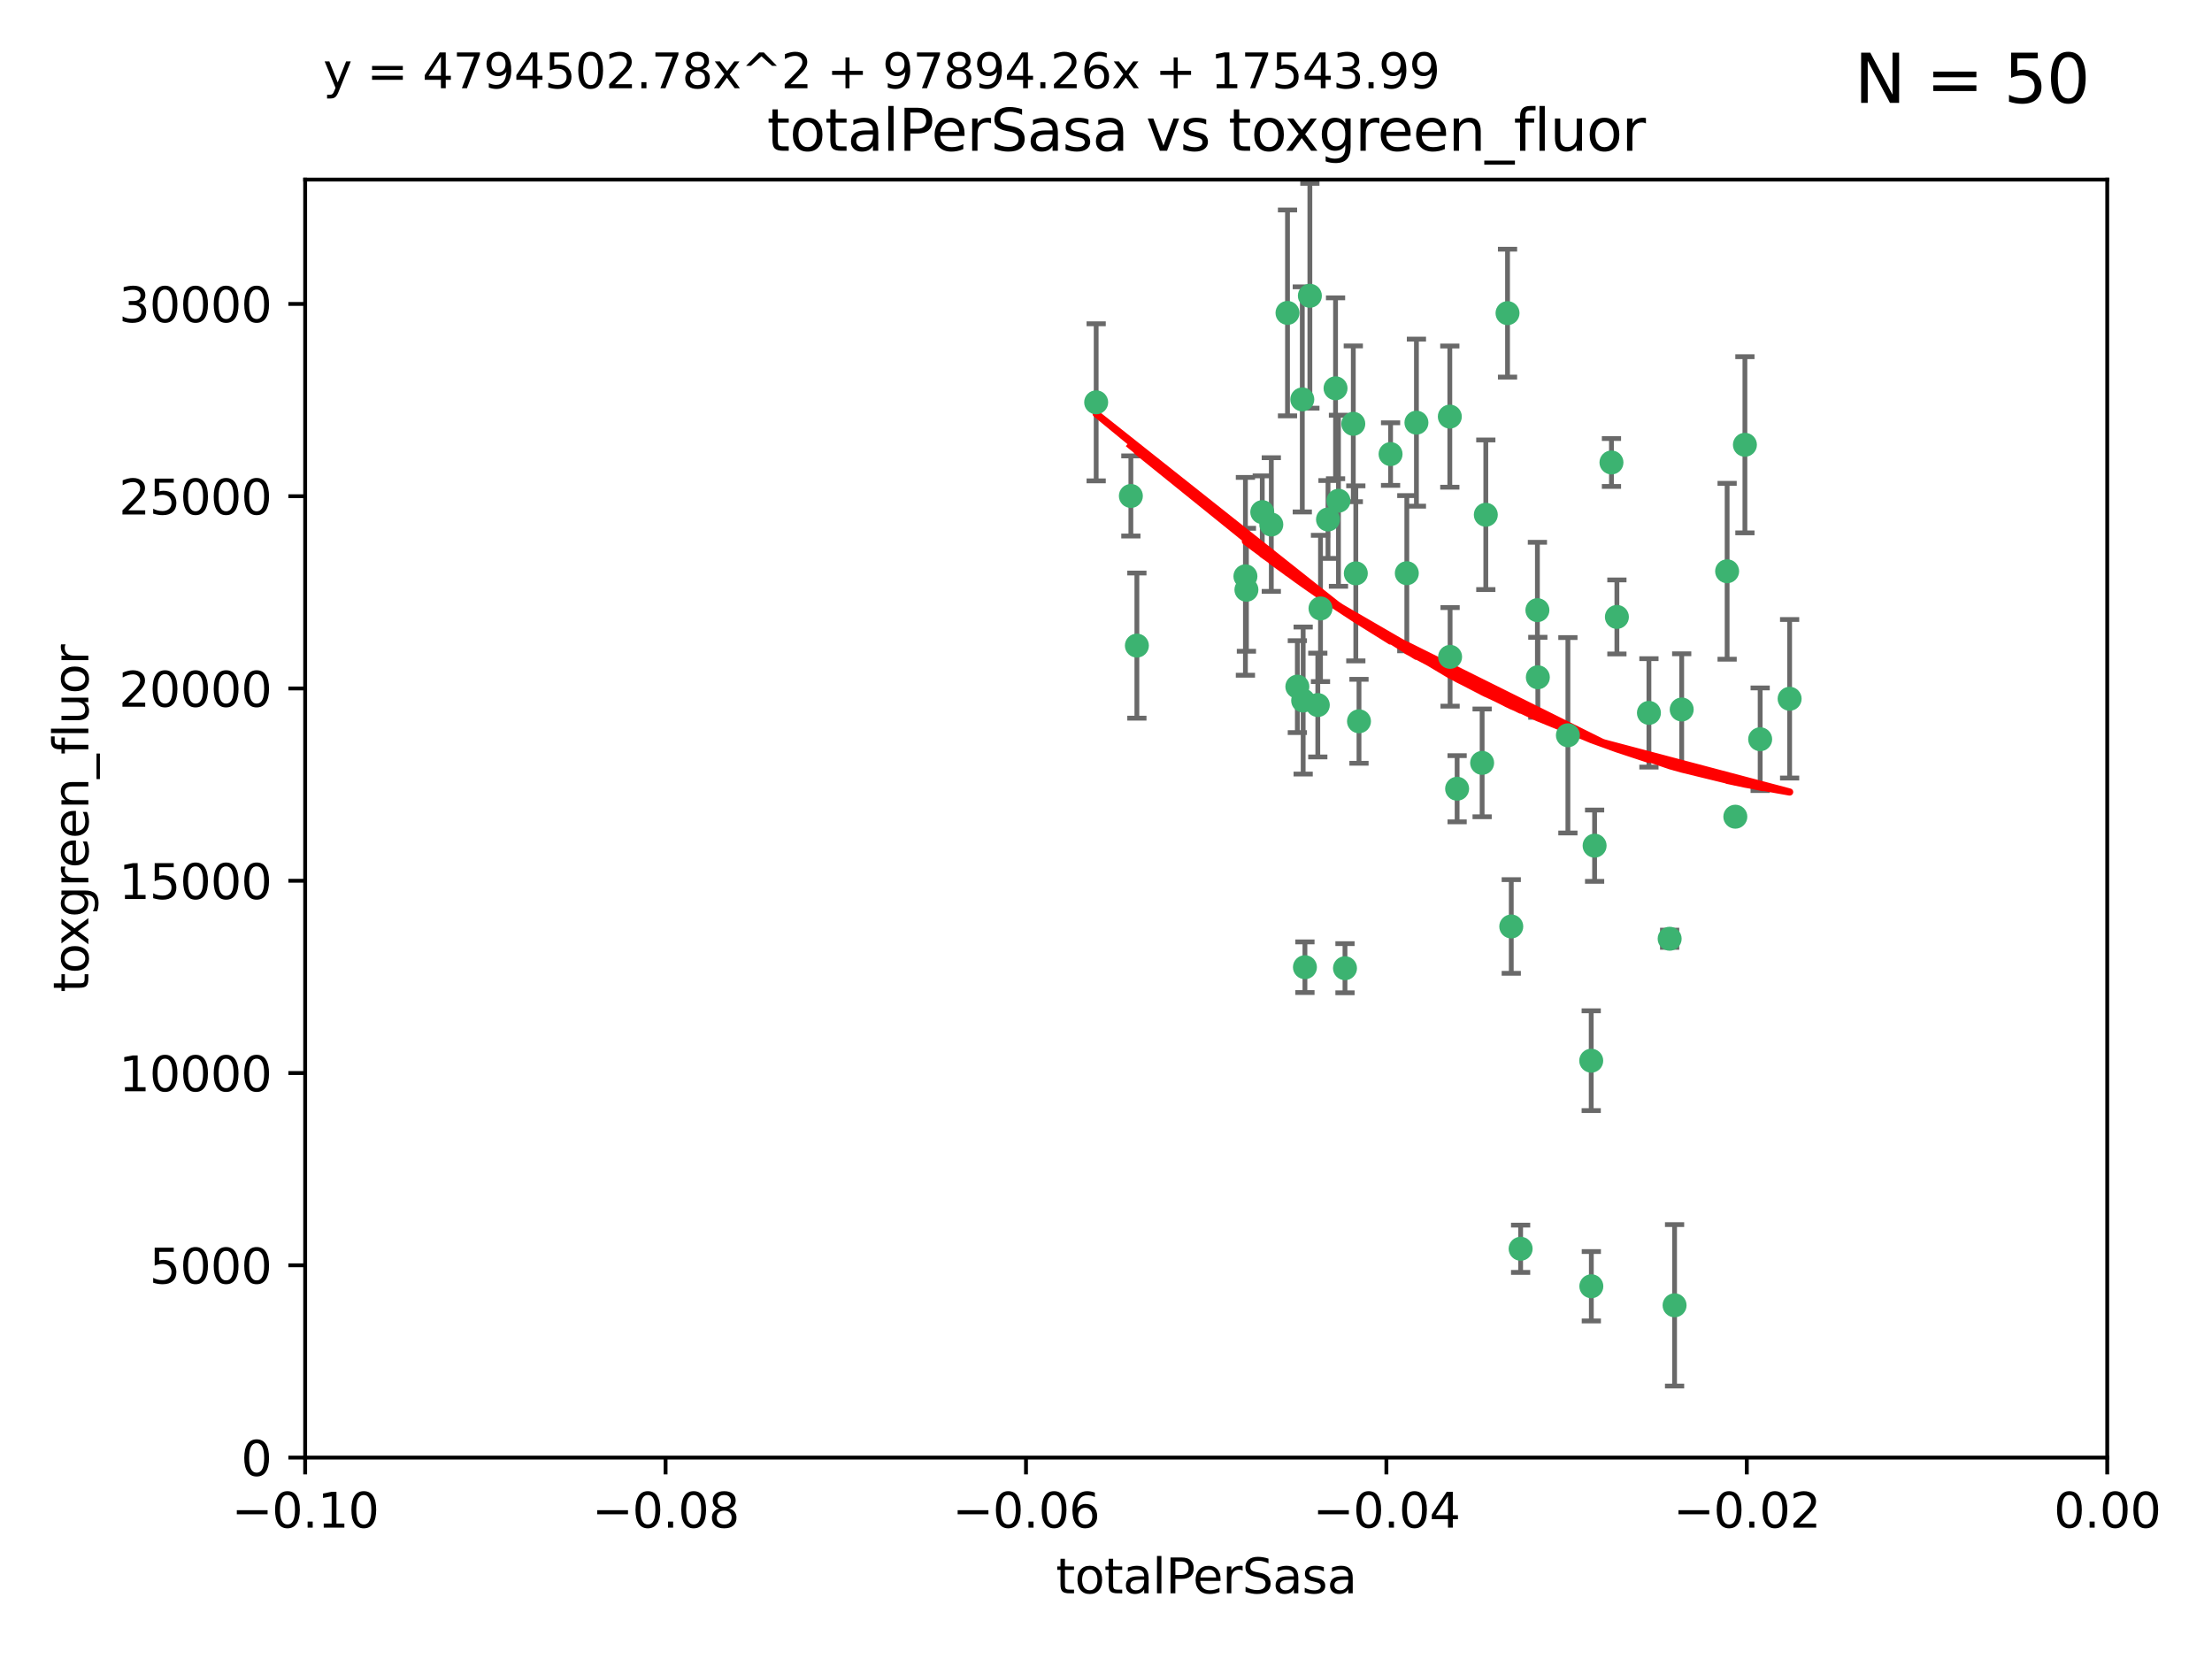 <?xml version="1.0" encoding="utf-8" standalone="no"?>
<!DOCTYPE svg PUBLIC "-//W3C//DTD SVG 1.1//EN"
  "http://www.w3.org/Graphics/SVG/1.1/DTD/svg11.dtd">
<svg xmlns:xlink="http://www.w3.org/1999/xlink" width="460.8pt" height="345.6pt" viewBox="0 0 460.8 345.6" xmlns="http://www.w3.org/2000/svg" version="1.1">
 <defs>
  <style type="text/css">*{stroke-linejoin: round; stroke-linecap: butt}</style>
 </defs>
 <g id="figure_1">
  <g id="patch_1">
   <path d="M 0 345.6 
L 460.8 345.6 
L 460.8 0 
L 0 0 
z
" style="fill: #ffffff"/>
  </g>
  <g id="axes_1">
   <g id="patch_2">
    <path d="M 63.571 303.64 
L 438.975 303.64 
L 438.975 37.411 
L 63.571 37.411 
z
" style="fill: #ffffff"/>
   </g>
   <g id="PathCollection_1">
    <defs>
     <path id="m59f0a03c40" d="M 0 1.118 
C 0.297 1.118 0.581 1 0.791 0.791 
C 1 0.581 1.118 0.297 1.118 0 
C 1.118 -0.297 1 -0.581 0.791 -0.791 
C 0.581 -1 0.297 -1.118 0 -1.118 
C -0.297 -1.118 -0.581 -1 -0.791 -0.791 
C -1 -0.581 -1.118 -0.297 -1.118 0 
C -1.118 0.297 -1 0.581 -0.791 0.791 
C -0.581 1 -0.297 1.118 0 1.118 
z
" style="stroke: #3cb371"/>
    </defs>
    <g clip-path="url(#p992bf4df3f)">
     <use xlink:href="#m59f0a03c40" x="235.58" y="103.319" style="fill: #3cb371; stroke: #3cb371"/>
     <use xlink:href="#m59f0a03c40" x="268.211" y="65.184" style="fill: #3cb371; stroke: #3cb371"/>
     <use xlink:href="#m59f0a03c40" x="236.834" y="134.491" style="fill: #3cb371; stroke: #3cb371"/>
     <use xlink:href="#m59f0a03c40" x="275.085" y="126.749" style="fill: #3cb371; stroke: #3cb371"/>
     <use xlink:href="#m59f0a03c40" x="264.836" y="109.268" style="fill: #3cb371; stroke: #3cb371"/>
     <use xlink:href="#m59f0a03c40" x="271.293" y="83.201" style="fill: #3cb371; stroke: #3cb371"/>
     <use xlink:href="#m59f0a03c40" x="228.352" y="83.811" style="fill: #3cb371; stroke: #3cb371"/>
     <use xlink:href="#m59f0a03c40" x="281.916" y="88.286" style="fill: #3cb371; stroke: #3cb371"/>
     <use xlink:href="#m59f0a03c40" x="270.262" y="143.039" style="fill: #3cb371; stroke: #3cb371"/>
     <use xlink:href="#m59f0a03c40" x="259.652" y="122.859" style="fill: #3cb371; stroke: #3cb371"/>
     <use xlink:href="#m59f0a03c40" x="259.444" y="120.054" style="fill: #3cb371; stroke: #3cb371"/>
     <use xlink:href="#m59f0a03c40" x="276.649" y="108.214" style="fill: #3cb371; stroke: #3cb371"/>
     <use xlink:href="#m59f0a03c40" x="278.828" y="104.315" style="fill: #3cb371; stroke: #3cb371"/>
     <use xlink:href="#m59f0a03c40" x="272.871" y="61.614" style="fill: #3cb371; stroke: #3cb371"/>
     <use xlink:href="#m59f0a03c40" x="271.473" y="145.935" style="fill: #3cb371; stroke: #3cb371"/>
     <use xlink:href="#m59f0a03c40" x="295.068" y="88.045" style="fill: #3cb371; stroke: #3cb371"/>
     <use xlink:href="#m59f0a03c40" x="278.219" y="80.887" style="fill: #3cb371; stroke: #3cb371"/>
     <use xlink:href="#m59f0a03c40" x="282.441" y="119.44" style="fill: #3cb371; stroke: #3cb371"/>
     <use xlink:href="#m59f0a03c40" x="289.681" y="94.593" style="fill: #3cb371; stroke: #3cb371"/>
     <use xlink:href="#m59f0a03c40" x="262.954" y="106.684" style="fill: #3cb371; stroke: #3cb371"/>
     <use xlink:href="#m59f0a03c40" x="280.186" y="201.695" style="fill: #3cb371; stroke: #3cb371"/>
     <use xlink:href="#m59f0a03c40" x="302.023" y="86.787" style="fill: #3cb371; stroke: #3cb371"/>
     <use xlink:href="#m59f0a03c40" x="316.773" y="260.14" style="fill: #3cb371; stroke: #3cb371"/>
     <use xlink:href="#m59f0a03c40" x="283.103" y="150.259" style="fill: #3cb371; stroke: #3cb371"/>
     <use xlink:href="#m59f0a03c40" x="335.696" y="96.341" style="fill: #3cb371; stroke: #3cb371"/>
     <use xlink:href="#m59f0a03c40" x="293.065" y="119.409" style="fill: #3cb371; stroke: #3cb371"/>
     <use xlink:href="#m59f0a03c40" x="314.046" y="65.233" style="fill: #3cb371; stroke: #3cb371"/>
     <use xlink:href="#m59f0a03c40" x="274.522" y="146.874" style="fill: #3cb371; stroke: #3cb371"/>
     <use xlink:href="#m59f0a03c40" x="271.842" y="201.487" style="fill: #3cb371; stroke: #3cb371"/>
     <use xlink:href="#m59f0a03c40" x="302.081" y="136.835" style="fill: #3cb371; stroke: #3cb371"/>
     <use xlink:href="#m59f0a03c40" x="309.521" y="107.234" style="fill: #3cb371; stroke: #3cb371"/>
     <use xlink:href="#m59f0a03c40" x="308.755" y="158.921" style="fill: #3cb371; stroke: #3cb371"/>
     <use xlink:href="#m59f0a03c40" x="320.359" y="141.091" style="fill: #3cb371; stroke: #3cb371"/>
     <use xlink:href="#m59f0a03c40" x="320.27" y="127.107" style="fill: #3cb371; stroke: #3cb371"/>
     <use xlink:href="#m59f0a03c40" x="332.186" y="176.169" style="fill: #3cb371; stroke: #3cb371"/>
     <use xlink:href="#m59f0a03c40" x="303.545" y="164.309" style="fill: #3cb371; stroke: #3cb371"/>
     <use xlink:href="#m59f0a03c40" x="314.824" y="193.002" style="fill: #3cb371; stroke: #3cb371"/>
     <use xlink:href="#m59f0a03c40" x="331.504" y="267.951" style="fill: #3cb371; stroke: #3cb371"/>
     <use xlink:href="#m59f0a03c40" x="336.829" y="128.518" style="fill: #3cb371; stroke: #3cb371"/>
     <use xlink:href="#m59f0a03c40" x="343.502" y="148.507" style="fill: #3cb371; stroke: #3cb371"/>
     <use xlink:href="#m59f0a03c40" x="326.622" y="153.171" style="fill: #3cb371; stroke: #3cb371"/>
     <use xlink:href="#m59f0a03c40" x="347.819" y="195.558" style="fill: #3cb371; stroke: #3cb371"/>
     <use xlink:href="#m59f0a03c40" x="350.329" y="147.801" style="fill: #3cb371; stroke: #3cb371"/>
     <use xlink:href="#m59f0a03c40" x="361.5" y="170.133" style="fill: #3cb371; stroke: #3cb371"/>
     <use xlink:href="#m59f0a03c40" x="348.844" y="271.92" style="fill: #3cb371; stroke: #3cb371"/>
     <use xlink:href="#m59f0a03c40" x="331.48" y="220.964" style="fill: #3cb371; stroke: #3cb371"/>
     <use xlink:href="#m59f0a03c40" x="372.811" y="145.567" style="fill: #3cb371; stroke: #3cb371"/>
     <use xlink:href="#m59f0a03c40" x="363.497" y="92.655" style="fill: #3cb371; stroke: #3cb371"/>
     <use xlink:href="#m59f0a03c40" x="359.792" y="119.004" style="fill: #3cb371; stroke: #3cb371"/>
     <use xlink:href="#m59f0a03c40" x="366.674" y="153.996" style="fill: #3cb371; stroke: #3cb371"/>
    </g>
   </g>
   <g id="matplotlib.axis_1">
    <g id="xtick_1">
     <g id="line2d_1">
      <defs>
       <path id="ma6dca8e937" d="M 0 0 
L 0 3.5 
" style="stroke: #000000; stroke-width: 0.8"/>
      </defs>
      <g>
       <use xlink:href="#ma6dca8e937" x="63.571" y="303.64" style="stroke: #000000; stroke-width: 0.8"/>
      </g>
     </g>
     <g id="text_1">
      <!-- −0.10 -->
      <g transform="translate(48.249 318.238)scale(0.1 -0.1)">
       <defs>
        <path id="DejaVuSans-2212" d="M 678 2272 
L 4684 2272 
L 4684 1741 
L 678 1741 
L 678 2272 
z
" transform="scale(0.016)"/>
        <path id="DejaVuSans-30" d="M 2034 4250 
Q 1547 4250 1301 3770 
Q 1056 3291 1056 2328 
Q 1056 1369 1301 889 
Q 1547 409 2034 409 
Q 2525 409 2770 889 
Q 3016 1369 3016 2328 
Q 3016 3291 2770 3770 
Q 2525 4250 2034 4250 
z
M 2034 4750 
Q 2819 4750 3233 4129 
Q 3647 3509 3647 2328 
Q 3647 1150 3233 529 
Q 2819 -91 2034 -91 
Q 1250 -91 836 529 
Q 422 1150 422 2328 
Q 422 3509 836 4129 
Q 1250 4750 2034 4750 
z
" transform="scale(0.016)"/>
        <path id="DejaVuSans-2e" d="M 684 794 
L 1344 794 
L 1344 0 
L 684 0 
L 684 794 
z
" transform="scale(0.016)"/>
        <path id="DejaVuSans-31" d="M 794 531 
L 1825 531 
L 1825 4091 
L 703 3866 
L 703 4441 
L 1819 4666 
L 2450 4666 
L 2450 531 
L 3481 531 
L 3481 0 
L 794 0 
L 794 531 
z
" transform="scale(0.016)"/>
       </defs>
       <use xlink:href="#DejaVuSans-2212"/>
       <use xlink:href="#DejaVuSans-30" x="83.789"/>
       <use xlink:href="#DejaVuSans-2e" x="147.412"/>
       <use xlink:href="#DejaVuSans-31" x="179.199"/>
       <use xlink:href="#DejaVuSans-30" x="242.822"/>
      </g>
     </g>
    </g>
    <g id="xtick_2">
     <g id="line2d_2">
      <g>
       <use xlink:href="#ma6dca8e937" x="138.652" y="303.64" style="stroke: #000000; stroke-width: 0.8"/>
      </g>
     </g>
     <g id="text_2">
      <!-- −0.08 -->
      <g transform="translate(123.329 318.238)scale(0.1 -0.1)">
       <defs>
        <path id="DejaVuSans-38" d="M 2034 2216 
Q 1584 2216 1326 1975 
Q 1069 1734 1069 1313 
Q 1069 891 1326 650 
Q 1584 409 2034 409 
Q 2484 409 2743 651 
Q 3003 894 3003 1313 
Q 3003 1734 2745 1975 
Q 2488 2216 2034 2216 
z
M 1403 2484 
Q 997 2584 770 2862 
Q 544 3141 544 3541 
Q 544 4100 942 4425 
Q 1341 4750 2034 4750 
Q 2731 4750 3128 4425 
Q 3525 4100 3525 3541 
Q 3525 3141 3298 2862 
Q 3072 2584 2669 2484 
Q 3125 2378 3379 2068 
Q 3634 1759 3634 1313 
Q 3634 634 3220 271 
Q 2806 -91 2034 -91 
Q 1263 -91 848 271 
Q 434 634 434 1313 
Q 434 1759 690 2068 
Q 947 2378 1403 2484 
z
M 1172 3481 
Q 1172 3119 1398 2916 
Q 1625 2713 2034 2713 
Q 2441 2713 2670 2916 
Q 2900 3119 2900 3481 
Q 2900 3844 2670 4047 
Q 2441 4250 2034 4250 
Q 1625 4250 1398 4047 
Q 1172 3844 1172 3481 
z
" transform="scale(0.016)"/>
       </defs>
       <use xlink:href="#DejaVuSans-2212"/>
       <use xlink:href="#DejaVuSans-30" x="83.789"/>
       <use xlink:href="#DejaVuSans-2e" x="147.412"/>
       <use xlink:href="#DejaVuSans-30" x="179.199"/>
       <use xlink:href="#DejaVuSans-38" x="242.822"/>
      </g>
     </g>
    </g>
    <g id="xtick_3">
     <g id="line2d_3">
      <g>
       <use xlink:href="#ma6dca8e937" x="213.733" y="303.64" style="stroke: #000000; stroke-width: 0.8"/>
      </g>
     </g>
     <g id="text_3">
      <!-- −0.06 -->
      <g transform="translate(198.41 318.238)scale(0.1 -0.1)">
       <defs>
        <path id="DejaVuSans-36" d="M 2113 2584 
Q 1688 2584 1439 2293 
Q 1191 2003 1191 1497 
Q 1191 994 1439 701 
Q 1688 409 2113 409 
Q 2538 409 2786 701 
Q 3034 994 3034 1497 
Q 3034 2003 2786 2293 
Q 2538 2584 2113 2584 
z
M 3366 4563 
L 3366 3988 
Q 3128 4100 2886 4159 
Q 2644 4219 2406 4219 
Q 1781 4219 1451 3797 
Q 1122 3375 1075 2522 
Q 1259 2794 1537 2939 
Q 1816 3084 2150 3084 
Q 2853 3084 3261 2657 
Q 3669 2231 3669 1497 
Q 3669 778 3244 343 
Q 2819 -91 2113 -91 
Q 1303 -91 875 529 
Q 447 1150 447 2328 
Q 447 3434 972 4092 
Q 1497 4750 2381 4750 
Q 2619 4750 2861 4703 
Q 3103 4656 3366 4563 
z
" transform="scale(0.016)"/>
       </defs>
       <use xlink:href="#DejaVuSans-2212"/>
       <use xlink:href="#DejaVuSans-30" x="83.789"/>
       <use xlink:href="#DejaVuSans-2e" x="147.412"/>
       <use xlink:href="#DejaVuSans-30" x="179.199"/>
       <use xlink:href="#DejaVuSans-36" x="242.822"/>
      </g>
     </g>
    </g>
    <g id="xtick_4">
     <g id="line2d_4">
      <g>
       <use xlink:href="#ma6dca8e937" x="288.813" y="303.64" style="stroke: #000000; stroke-width: 0.8"/>
      </g>
     </g>
     <g id="text_4">
      <!-- −0.04 -->
      <g transform="translate(273.491 318.238)scale(0.1 -0.1)">
       <defs>
        <path id="DejaVuSans-34" d="M 2419 4116 
L 825 1625 
L 2419 1625 
L 2419 4116 
z
M 2253 4666 
L 3047 4666 
L 3047 1625 
L 3713 1625 
L 3713 1100 
L 3047 1100 
L 3047 0 
L 2419 0 
L 2419 1100 
L 313 1100 
L 313 1709 
L 2253 4666 
z
" transform="scale(0.016)"/>
       </defs>
       <use xlink:href="#DejaVuSans-2212"/>
       <use xlink:href="#DejaVuSans-30" x="83.789"/>
       <use xlink:href="#DejaVuSans-2e" x="147.412"/>
       <use xlink:href="#DejaVuSans-30" x="179.199"/>
       <use xlink:href="#DejaVuSans-34" x="242.822"/>
      </g>
     </g>
    </g>
    <g id="xtick_5">
     <g id="line2d_5">
      <g>
       <use xlink:href="#ma6dca8e937" x="363.894" y="303.64" style="stroke: #000000; stroke-width: 0.8"/>
      </g>
     </g>
     <g id="text_5">
      <!-- −0.02 -->
      <g transform="translate(348.572 318.238)scale(0.1 -0.1)">
       <defs>
        <path id="DejaVuSans-32" d="M 1228 531 
L 3431 531 
L 3431 0 
L 469 0 
L 469 531 
Q 828 903 1448 1529 
Q 2069 2156 2228 2338 
Q 2531 2678 2651 2914 
Q 2772 3150 2772 3378 
Q 2772 3750 2511 3984 
Q 2250 4219 1831 4219 
Q 1534 4219 1204 4116 
Q 875 4013 500 3803 
L 500 4441 
Q 881 4594 1212 4672 
Q 1544 4750 1819 4750 
Q 2544 4750 2975 4387 
Q 3406 4025 3406 3419 
Q 3406 3131 3298 2873 
Q 3191 2616 2906 2266 
Q 2828 2175 2409 1742 
Q 1991 1309 1228 531 
z
" transform="scale(0.016)"/>
       </defs>
       <use xlink:href="#DejaVuSans-2212"/>
       <use xlink:href="#DejaVuSans-30" x="83.789"/>
       <use xlink:href="#DejaVuSans-2e" x="147.412"/>
       <use xlink:href="#DejaVuSans-30" x="179.199"/>
       <use xlink:href="#DejaVuSans-32" x="242.822"/>
      </g>
     </g>
    </g>
    <g id="xtick_6">
     <g id="line2d_6">
      <g>
       <use xlink:href="#ma6dca8e937" x="438.975" y="303.64" style="stroke: #000000; stroke-width: 0.8"/>
      </g>
     </g>
     <g id="text_6">
      <!-- 0.00 -->
      <g transform="translate(427.842 318.238)scale(0.1 -0.1)">
       <use xlink:href="#DejaVuSans-30"/>
       <use xlink:href="#DejaVuSans-2e" x="63.623"/>
       <use xlink:href="#DejaVuSans-30" x="95.41"/>
       <use xlink:href="#DejaVuSans-30" x="159.033"/>
      </g>
     </g>
    </g>
    <g id="text_7">
     <!-- totalPerSasa -->
     <g transform="translate(219.968 331.917)scale(0.1 -0.1)">
      <defs>
       <path id="DejaVuSans-74" d="M 1172 4494 
L 1172 3500 
L 2356 3500 
L 2356 3053 
L 1172 3053 
L 1172 1153 
Q 1172 725 1289 603 
Q 1406 481 1766 481 
L 2356 481 
L 2356 0 
L 1766 0 
Q 1100 0 847 248 
Q 594 497 594 1153 
L 594 3053 
L 172 3053 
L 172 3500 
L 594 3500 
L 594 4494 
L 1172 4494 
z
" transform="scale(0.016)"/>
       <path id="DejaVuSans-6f" d="M 1959 3097 
Q 1497 3097 1228 2736 
Q 959 2375 959 1747 
Q 959 1119 1226 758 
Q 1494 397 1959 397 
Q 2419 397 2687 759 
Q 2956 1122 2956 1747 
Q 2956 2369 2687 2733 
Q 2419 3097 1959 3097 
z
M 1959 3584 
Q 2709 3584 3137 3096 
Q 3566 2609 3566 1747 
Q 3566 888 3137 398 
Q 2709 -91 1959 -91 
Q 1206 -91 779 398 
Q 353 888 353 1747 
Q 353 2609 779 3096 
Q 1206 3584 1959 3584 
z
" transform="scale(0.016)"/>
       <path id="DejaVuSans-61" d="M 2194 1759 
Q 1497 1759 1228 1600 
Q 959 1441 959 1056 
Q 959 750 1161 570 
Q 1363 391 1709 391 
Q 2188 391 2477 730 
Q 2766 1069 2766 1631 
L 2766 1759 
L 2194 1759 
z
M 3341 1997 
L 3341 0 
L 2766 0 
L 2766 531 
Q 2569 213 2275 61 
Q 1981 -91 1556 -91 
Q 1019 -91 701 211 
Q 384 513 384 1019 
Q 384 1609 779 1909 
Q 1175 2209 1959 2209 
L 2766 2209 
L 2766 2266 
Q 2766 2663 2505 2880 
Q 2244 3097 1772 3097 
Q 1472 3097 1187 3025 
Q 903 2953 641 2809 
L 641 3341 
Q 956 3463 1253 3523 
Q 1550 3584 1831 3584 
Q 2591 3584 2966 3190 
Q 3341 2797 3341 1997 
z
" transform="scale(0.016)"/>
       <path id="DejaVuSans-6c" d="M 603 4863 
L 1178 4863 
L 1178 0 
L 603 0 
L 603 4863 
z
" transform="scale(0.016)"/>
       <path id="DejaVuSans-50" d="M 1259 4147 
L 1259 2394 
L 2053 2394 
Q 2494 2394 2734 2622 
Q 2975 2850 2975 3272 
Q 2975 3691 2734 3919 
Q 2494 4147 2053 4147 
L 1259 4147 
z
M 628 4666 
L 2053 4666 
Q 2838 4666 3239 4311 
Q 3641 3956 3641 3272 
Q 3641 2581 3239 2228 
Q 2838 1875 2053 1875 
L 1259 1875 
L 1259 0 
L 628 0 
L 628 4666 
z
" transform="scale(0.016)"/>
       <path id="DejaVuSans-65" d="M 3597 1894 
L 3597 1613 
L 953 1613 
Q 991 1019 1311 708 
Q 1631 397 2203 397 
Q 2534 397 2845 478 
Q 3156 559 3463 722 
L 3463 178 
Q 3153 47 2828 -22 
Q 2503 -91 2169 -91 
Q 1331 -91 842 396 
Q 353 884 353 1716 
Q 353 2575 817 3079 
Q 1281 3584 2069 3584 
Q 2775 3584 3186 3129 
Q 3597 2675 3597 1894 
z
M 3022 2063 
Q 3016 2534 2758 2815 
Q 2500 3097 2075 3097 
Q 1594 3097 1305 2825 
Q 1016 2553 972 2059 
L 3022 2063 
z
" transform="scale(0.016)"/>
       <path id="DejaVuSans-72" d="M 2631 2963 
Q 2534 3019 2420 3045 
Q 2306 3072 2169 3072 
Q 1681 3072 1420 2755 
Q 1159 2438 1159 1844 
L 1159 0 
L 581 0 
L 581 3500 
L 1159 3500 
L 1159 2956 
Q 1341 3275 1631 3429 
Q 1922 3584 2338 3584 
Q 2397 3584 2469 3576 
Q 2541 3569 2628 3553 
L 2631 2963 
z
" transform="scale(0.016)"/>
       <path id="DejaVuSans-53" d="M 3425 4513 
L 3425 3897 
Q 3066 4069 2747 4153 
Q 2428 4238 2131 4238 
Q 1616 4238 1336 4038 
Q 1056 3838 1056 3469 
Q 1056 3159 1242 3001 
Q 1428 2844 1947 2747 
L 2328 2669 
Q 3034 2534 3370 2195 
Q 3706 1856 3706 1288 
Q 3706 609 3251 259 
Q 2797 -91 1919 -91 
Q 1588 -91 1214 -16 
Q 841 59 441 206 
L 441 856 
Q 825 641 1194 531 
Q 1563 422 1919 422 
Q 2459 422 2753 634 
Q 3047 847 3047 1241 
Q 3047 1584 2836 1778 
Q 2625 1972 2144 2069 
L 1759 2144 
Q 1053 2284 737 2584 
Q 422 2884 422 3419 
Q 422 4038 858 4394 
Q 1294 4750 2059 4750 
Q 2388 4750 2728 4690 
Q 3069 4631 3425 4513 
z
" transform="scale(0.016)"/>
       <path id="DejaVuSans-73" d="M 2834 3397 
L 2834 2853 
Q 2591 2978 2328 3040 
Q 2066 3103 1784 3103 
Q 1356 3103 1142 2972 
Q 928 2841 928 2578 
Q 928 2378 1081 2264 
Q 1234 2150 1697 2047 
L 1894 2003 
Q 2506 1872 2764 1633 
Q 3022 1394 3022 966 
Q 3022 478 2636 193 
Q 2250 -91 1575 -91 
Q 1294 -91 989 -36 
Q 684 19 347 128 
L 347 722 
Q 666 556 975 473 
Q 1284 391 1588 391 
Q 1994 391 2212 530 
Q 2431 669 2431 922 
Q 2431 1156 2273 1281 
Q 2116 1406 1581 1522 
L 1381 1569 
Q 847 1681 609 1914 
Q 372 2147 372 2553 
Q 372 3047 722 3315 
Q 1072 3584 1716 3584 
Q 2034 3584 2315 3537 
Q 2597 3491 2834 3397 
z
" transform="scale(0.016)"/>
      </defs>
      <use xlink:href="#DejaVuSans-74"/>
      <use xlink:href="#DejaVuSans-6f" x="39.209"/>
      <use xlink:href="#DejaVuSans-74" x="100.391"/>
      <use xlink:href="#DejaVuSans-61" x="139.6"/>
      <use xlink:href="#DejaVuSans-6c" x="200.879"/>
      <use xlink:href="#DejaVuSans-50" x="228.662"/>
      <use xlink:href="#DejaVuSans-65" x="285.34"/>
      <use xlink:href="#DejaVuSans-72" x="346.863"/>
      <use xlink:href="#DejaVuSans-53" x="387.977"/>
      <use xlink:href="#DejaVuSans-61" x="451.453"/>
      <use xlink:href="#DejaVuSans-73" x="512.732"/>
      <use xlink:href="#DejaVuSans-61" x="564.832"/>
     </g>
    </g>
   </g>
   <g id="matplotlib.axis_2">
    <g id="ytick_1">
     <g id="line2d_7">
      <defs>
       <path id="me490c2d99f" d="M 0 0 
L -3.5 0 
" style="stroke: #000000; stroke-width: 0.8"/>
      </defs>
      <g>
       <use xlink:href="#me490c2d99f" x="63.571" y="303.64" style="stroke: #000000; stroke-width: 0.8"/>
      </g>
     </g>
     <g id="text_8">
      <!-- 0 -->
      <g transform="translate(50.209 307.439)scale(0.1 -0.1)">
       <use xlink:href="#DejaVuSans-30"/>
      </g>
     </g>
    </g>
    <g id="ytick_2">
     <g id="line2d_8">
      <g>
       <use xlink:href="#me490c2d99f" x="63.571" y="263.586" style="stroke: #000000; stroke-width: 0.8"/>
      </g>
     </g>
     <g id="text_9">
      <!-- 5000 -->
      <g transform="translate(31.121 267.385)scale(0.1 -0.1)">
       <defs>
        <path id="DejaVuSans-35" d="M 691 4666 
L 3169 4666 
L 3169 4134 
L 1269 4134 
L 1269 2991 
Q 1406 3038 1543 3061 
Q 1681 3084 1819 3084 
Q 2600 3084 3056 2656 
Q 3513 2228 3513 1497 
Q 3513 744 3044 326 
Q 2575 -91 1722 -91 
Q 1428 -91 1123 -41 
Q 819 9 494 109 
L 494 744 
Q 775 591 1075 516 
Q 1375 441 1709 441 
Q 2250 441 2565 725 
Q 2881 1009 2881 1497 
Q 2881 1984 2565 2268 
Q 2250 2553 1709 2553 
Q 1456 2553 1204 2497 
Q 953 2441 691 2322 
L 691 4666 
z
" transform="scale(0.016)"/>
       </defs>
       <use xlink:href="#DejaVuSans-35"/>
       <use xlink:href="#DejaVuSans-30" x="63.623"/>
       <use xlink:href="#DejaVuSans-30" x="127.246"/>
       <use xlink:href="#DejaVuSans-30" x="190.869"/>
      </g>
     </g>
    </g>
    <g id="ytick_3">
     <g id="line2d_9">
      <g>
       <use xlink:href="#me490c2d99f" x="63.571" y="223.532" style="stroke: #000000; stroke-width: 0.8"/>
      </g>
     </g>
     <g id="text_10">
      <!-- 10000 -->
      <g transform="translate(24.759 227.331)scale(0.1 -0.1)">
       <use xlink:href="#DejaVuSans-31"/>
       <use xlink:href="#DejaVuSans-30" x="63.623"/>
       <use xlink:href="#DejaVuSans-30" x="127.246"/>
       <use xlink:href="#DejaVuSans-30" x="190.869"/>
       <use xlink:href="#DejaVuSans-30" x="254.492"/>
      </g>
     </g>
    </g>
    <g id="ytick_4">
     <g id="line2d_10">
      <g>
       <use xlink:href="#me490c2d99f" x="63.571" y="183.478" style="stroke: #000000; stroke-width: 0.8"/>
      </g>
     </g>
     <g id="text_11">
      <!-- 15000 -->
      <g transform="translate(24.759 187.278)scale(0.1 -0.1)">
       <use xlink:href="#DejaVuSans-31"/>
       <use xlink:href="#DejaVuSans-35" x="63.623"/>
       <use xlink:href="#DejaVuSans-30" x="127.246"/>
       <use xlink:href="#DejaVuSans-30" x="190.869"/>
       <use xlink:href="#DejaVuSans-30" x="254.492"/>
      </g>
     </g>
    </g>
    <g id="ytick_5">
     <g id="line2d_11">
      <g>
       <use xlink:href="#me490c2d99f" x="63.571" y="143.424" style="stroke: #000000; stroke-width: 0.8"/>
      </g>
     </g>
     <g id="text_12">
      <!-- 20000 -->
      <g transform="translate(24.759 147.224)scale(0.1 -0.1)">
       <use xlink:href="#DejaVuSans-32"/>
       <use xlink:href="#DejaVuSans-30" x="63.623"/>
       <use xlink:href="#DejaVuSans-30" x="127.246"/>
       <use xlink:href="#DejaVuSans-30" x="190.869"/>
       <use xlink:href="#DejaVuSans-30" x="254.492"/>
      </g>
     </g>
    </g>
    <g id="ytick_6">
     <g id="line2d_12">
      <g>
       <use xlink:href="#me490c2d99f" x="63.571" y="103.371" style="stroke: #000000; stroke-width: 0.8"/>
      </g>
     </g>
     <g id="text_13">
      <!-- 25000 -->
      <g transform="translate(24.759 107.17)scale(0.1 -0.1)">
       <use xlink:href="#DejaVuSans-32"/>
       <use xlink:href="#DejaVuSans-35" x="63.623"/>
       <use xlink:href="#DejaVuSans-30" x="127.246"/>
       <use xlink:href="#DejaVuSans-30" x="190.869"/>
       <use xlink:href="#DejaVuSans-30" x="254.492"/>
      </g>
     </g>
    </g>
    <g id="ytick_7">
     <g id="line2d_13">
      <g>
       <use xlink:href="#me490c2d99f" x="63.571" y="63.317" style="stroke: #000000; stroke-width: 0.8"/>
      </g>
     </g>
     <g id="text_14">
      <!-- 30000 -->
      <g transform="translate(24.759 67.116)scale(0.1 -0.1)">
       <defs>
        <path id="DejaVuSans-33" d="M 2597 2516 
Q 3050 2419 3304 2112 
Q 3559 1806 3559 1356 
Q 3559 666 3084 287 
Q 2609 -91 1734 -91 
Q 1441 -91 1130 -33 
Q 819 25 488 141 
L 488 750 
Q 750 597 1062 519 
Q 1375 441 1716 441 
Q 2309 441 2620 675 
Q 2931 909 2931 1356 
Q 2931 1769 2642 2001 
Q 2353 2234 1838 2234 
L 1294 2234 
L 1294 2753 
L 1863 2753 
Q 2328 2753 2575 2939 
Q 2822 3125 2822 3475 
Q 2822 3834 2567 4026 
Q 2313 4219 1838 4219 
Q 1578 4219 1281 4162 
Q 984 4106 628 3988 
L 628 4550 
Q 988 4650 1302 4700 
Q 1616 4750 1894 4750 
Q 2613 4750 3031 4423 
Q 3450 4097 3450 3541 
Q 3450 3153 3228 2886 
Q 3006 2619 2597 2516 
z
" transform="scale(0.016)"/>
       </defs>
       <use xlink:href="#DejaVuSans-33"/>
       <use xlink:href="#DejaVuSans-30" x="63.623"/>
       <use xlink:href="#DejaVuSans-30" x="127.246"/>
       <use xlink:href="#DejaVuSans-30" x="190.869"/>
       <use xlink:href="#DejaVuSans-30" x="254.492"/>
      </g>
     </g>
    </g>
    <g id="text_15">
     <!-- toxgreen_fluor -->
     <g transform="translate(18.401 206.72)rotate(-90)scale(0.1 -0.1)">
      <defs>
       <path id="DejaVuSans-78" d="M 3513 3500 
L 2247 1797 
L 3578 0 
L 2900 0 
L 1881 1375 
L 863 0 
L 184 0 
L 1544 1831 
L 300 3500 
L 978 3500 
L 1906 2253 
L 2834 3500 
L 3513 3500 
z
" transform="scale(0.016)"/>
       <path id="DejaVuSans-67" d="M 2906 1791 
Q 2906 2416 2648 2759 
Q 2391 3103 1925 3103 
Q 1463 3103 1205 2759 
Q 947 2416 947 1791 
Q 947 1169 1205 825 
Q 1463 481 1925 481 
Q 2391 481 2648 825 
Q 2906 1169 2906 1791 
z
M 3481 434 
Q 3481 -459 3084 -895 
Q 2688 -1331 1869 -1331 
Q 1566 -1331 1297 -1286 
Q 1028 -1241 775 -1147 
L 775 -588 
Q 1028 -725 1275 -790 
Q 1522 -856 1778 -856 
Q 2344 -856 2625 -561 
Q 2906 -266 2906 331 
L 2906 616 
Q 2728 306 2450 153 
Q 2172 0 1784 0 
Q 1141 0 747 490 
Q 353 981 353 1791 
Q 353 2603 747 3093 
Q 1141 3584 1784 3584 
Q 2172 3584 2450 3431 
Q 2728 3278 2906 2969 
L 2906 3500 
L 3481 3500 
L 3481 434 
z
" transform="scale(0.016)"/>
       <path id="DejaVuSans-6e" d="M 3513 2113 
L 3513 0 
L 2938 0 
L 2938 2094 
Q 2938 2591 2744 2837 
Q 2550 3084 2163 3084 
Q 1697 3084 1428 2787 
Q 1159 2491 1159 1978 
L 1159 0 
L 581 0 
L 581 3500 
L 1159 3500 
L 1159 2956 
Q 1366 3272 1645 3428 
Q 1925 3584 2291 3584 
Q 2894 3584 3203 3211 
Q 3513 2838 3513 2113 
z
" transform="scale(0.016)"/>
       <path id="DejaVuSans-5f" d="M 3263 -1063 
L 3263 -1509 
L -63 -1509 
L -63 -1063 
L 3263 -1063 
z
" transform="scale(0.016)"/>
       <path id="DejaVuSans-66" d="M 2375 4863 
L 2375 4384 
L 1825 4384 
Q 1516 4384 1395 4259 
Q 1275 4134 1275 3809 
L 1275 3500 
L 2222 3500 
L 2222 3053 
L 1275 3053 
L 1275 0 
L 697 0 
L 697 3053 
L 147 3053 
L 147 3500 
L 697 3500 
L 697 3744 
Q 697 4328 969 4595 
Q 1241 4863 1831 4863 
L 2375 4863 
z
" transform="scale(0.016)"/>
       <path id="DejaVuSans-75" d="M 544 1381 
L 544 3500 
L 1119 3500 
L 1119 1403 
Q 1119 906 1312 657 
Q 1506 409 1894 409 
Q 2359 409 2629 706 
Q 2900 1003 2900 1516 
L 2900 3500 
L 3475 3500 
L 3475 0 
L 2900 0 
L 2900 538 
Q 2691 219 2414 64 
Q 2138 -91 1772 -91 
Q 1169 -91 856 284 
Q 544 659 544 1381 
z
M 1991 3584 
L 1991 3584 
z
" transform="scale(0.016)"/>
      </defs>
      <use xlink:href="#DejaVuSans-74"/>
      <use xlink:href="#DejaVuSans-6f" x="39.209"/>
      <use xlink:href="#DejaVuSans-78" x="97.266"/>
      <use xlink:href="#DejaVuSans-67" x="156.445"/>
      <use xlink:href="#DejaVuSans-72" x="219.922"/>
      <use xlink:href="#DejaVuSans-65" x="258.785"/>
      <use xlink:href="#DejaVuSans-65" x="320.309"/>
      <use xlink:href="#DejaVuSans-6e" x="381.832"/>
      <use xlink:href="#DejaVuSans-5f" x="445.211"/>
      <use xlink:href="#DejaVuSans-66" x="495.211"/>
      <use xlink:href="#DejaVuSans-6c" x="530.416"/>
      <use xlink:href="#DejaVuSans-75" x="558.199"/>
      <use xlink:href="#DejaVuSans-6f" x="621.578"/>
      <use xlink:href="#DejaVuSans-72" x="682.76"/>
     </g>
    </g>
   </g>
   <g id="LineCollection_1">
    <path d="M 235.58 111.662 
L 235.58 94.976 
" clip-path="url(#p992bf4df3f)" style="fill: none; stroke: #696969"/>
    <path d="M 268.211 86.629 
L 268.211 43.739 
" clip-path="url(#p992bf4df3f)" style="fill: none; stroke: #696969"/>
    <path d="M 236.834 149.606 
L 236.834 119.375 
" clip-path="url(#p992bf4df3f)" style="fill: none; stroke: #696969"/>
    <path d="M 275.085 141.983 
L 275.085 111.515 
" clip-path="url(#p992bf4df3f)" style="fill: none; stroke: #696969"/>
    <path d="M 264.836 123.191 
L 264.836 95.346 
" clip-path="url(#p992bf4df3f)" style="fill: none; stroke: #696969"/>
    <path d="M 271.293 106.648 
L 271.293 59.753 
" clip-path="url(#p992bf4df3f)" style="fill: none; stroke: #696969"/>
    <path d="M 228.352 100.173 
L 228.352 67.45 
" clip-path="url(#p992bf4df3f)" style="fill: none; stroke: #696969"/>
    <path d="M 281.916 104.51 
L 281.916 72.063 
" clip-path="url(#p992bf4df3f)" style="fill: none; stroke: #696969"/>
    <path d="M 270.262 152.61 
L 270.262 133.468 
" clip-path="url(#p992bf4df3f)" style="fill: none; stroke: #696969"/>
    <path d="M 259.652 135.667 
L 259.652 110.051 
" clip-path="url(#p992bf4df3f)" style="fill: none; stroke: #696969"/>
    <path d="M 259.444 140.659 
L 259.444 99.45 
" clip-path="url(#p992bf4df3f)" style="fill: none; stroke: #696969"/>
    <path d="M 276.649 116.326 
L 276.649 100.101 
" clip-path="url(#p992bf4df3f)" style="fill: none; stroke: #696969"/>
    <path d="M 278.828 122.133 
L 278.828 86.497 
" clip-path="url(#p992bf4df3f)" style="fill: none; stroke: #696969"/>
    <path d="M 272.871 85.029 
L 272.871 38.199 
" clip-path="url(#p992bf4df3f)" style="fill: none; stroke: #696969"/>
    <path d="M 271.473 161.248 
L 271.473 130.622 
" clip-path="url(#p992bf4df3f)" style="fill: none; stroke: #696969"/>
    <path d="M 295.068 105.444 
L 295.068 70.646 
" clip-path="url(#p992bf4df3f)" style="fill: none; stroke: #696969"/>
    <path d="M 278.219 99.727 
L 278.219 62.047 
" clip-path="url(#p992bf4df3f)" style="fill: none; stroke: #696969"/>
    <path d="M 282.441 137.675 
L 282.441 101.206 
" clip-path="url(#p992bf4df3f)" style="fill: none; stroke: #696969"/>
    <path d="M 289.681 101.108 
L 289.681 88.078 
" clip-path="url(#p992bf4df3f)" style="fill: none; stroke: #696969"/>
    <path d="M 262.954 114.235 
L 262.954 99.134 
" clip-path="url(#p992bf4df3f)" style="fill: none; stroke: #696969"/>
    <path d="M 280.186 206.809 
L 280.186 196.58 
" clip-path="url(#p992bf4df3f)" style="fill: none; stroke: #696969"/>
    <path d="M 302.023 101.495 
L 302.023 72.08 
" clip-path="url(#p992bf4df3f)" style="fill: none; stroke: #696969"/>
    <path d="M 316.773 265.065 
L 316.773 255.214 
" clip-path="url(#p992bf4df3f)" style="fill: none; stroke: #696969"/>
    <path d="M 283.103 159.003 
L 283.103 141.514 
" clip-path="url(#p992bf4df3f)" style="fill: none; stroke: #696969"/>
    <path d="M 335.696 101.329 
L 335.696 91.353 
" clip-path="url(#p992bf4df3f)" style="fill: none; stroke: #696969"/>
    <path d="M 293.065 135.574 
L 293.065 103.243 
" clip-path="url(#p992bf4df3f)" style="fill: none; stroke: #696969"/>
    <path d="M 314.046 78.556 
L 314.046 51.911 
" clip-path="url(#p992bf4df3f)" style="fill: none; stroke: #696969"/>
    <path d="M 274.522 157.684 
L 274.522 136.065 
" clip-path="url(#p992bf4df3f)" style="fill: none; stroke: #696969"/>
    <path d="M 271.842 206.761 
L 271.842 196.213 
" clip-path="url(#p992bf4df3f)" style="fill: none; stroke: #696969"/>
    <path d="M 302.081 147.104 
L 302.081 126.566 
" clip-path="url(#p992bf4df3f)" style="fill: none; stroke: #696969"/>
    <path d="M 309.521 122.819 
L 309.521 91.649 
" clip-path="url(#p992bf4df3f)" style="fill: none; stroke: #696969"/>
    <path d="M 308.755 170.147 
L 308.755 147.694 
" clip-path="url(#p992bf4df3f)" style="fill: none; stroke: #696969"/>
    <path d="M 320.359 149.421 
L 320.359 132.76 
" clip-path="url(#p992bf4df3f)" style="fill: none; stroke: #696969"/>
    <path d="M 320.27 141.248 
L 320.27 112.967 
" clip-path="url(#p992bf4df3f)" style="fill: none; stroke: #696969"/>
    <path d="M 332.186 183.597 
L 332.186 168.741 
" clip-path="url(#p992bf4df3f)" style="fill: none; stroke: #696969"/>
    <path d="M 303.545 171.2 
L 303.545 157.418 
" clip-path="url(#p992bf4df3f)" style="fill: none; stroke: #696969"/>
    <path d="M 314.824 202.754 
L 314.824 183.249 
" clip-path="url(#p992bf4df3f)" style="fill: none; stroke: #696969"/>
    <path d="M 331.504 275.179 
L 331.504 260.723 
" clip-path="url(#p992bf4df3f)" style="fill: none; stroke: #696969"/>
    <path d="M 336.829 136.228 
L 336.829 120.808 
" clip-path="url(#p992bf4df3f)" style="fill: none; stroke: #696969"/>
    <path d="M 343.502 159.798 
L 343.502 137.216 
" clip-path="url(#p992bf4df3f)" style="fill: none; stroke: #696969"/>
    <path d="M 326.622 173.526 
L 326.622 132.815 
" clip-path="url(#p992bf4df3f)" style="fill: none; stroke: #696969"/>
    <path d="M 347.819 197.349 
L 347.819 193.767 
" clip-path="url(#p992bf4df3f)" style="fill: none; stroke: #696969"/>
    <path d="M 350.329 159.413 
L 350.329 136.19 
" clip-path="url(#p992bf4df3f)" style="fill: none; stroke: #696969"/>
    <path d="M 361.5 170.88 
L 361.5 169.387 
" clip-path="url(#p992bf4df3f)" style="fill: none; stroke: #696969"/>
    <path d="M 348.844 288.737 
L 348.844 255.103 
" clip-path="url(#p992bf4df3f)" style="fill: none; stroke: #696969"/>
    <path d="M 331.48 231.359 
L 331.48 210.569 
" clip-path="url(#p992bf4df3f)" style="fill: none; stroke: #696969"/>
    <path d="M 372.811 162.081 
L 372.811 129.053 
" clip-path="url(#p992bf4df3f)" style="fill: none; stroke: #696969"/>
    <path d="M 363.497 111.003 
L 363.497 74.306 
" clip-path="url(#p992bf4df3f)" style="fill: none; stroke: #696969"/>
    <path d="M 359.792 137.321 
L 359.792 100.688 
" clip-path="url(#p992bf4df3f)" style="fill: none; stroke: #696969"/>
    <path d="M 366.674 164.686 
L 366.674 143.305 
" clip-path="url(#p992bf4df3f)" style="fill: none; stroke: #696969"/>
   </g>
   <g id="line2d_14">
    <defs>
     <path id="mddd7130a08" d="M 2 0 
L -2 -0 
" style="stroke: #696969"/>
    </defs>
    <g clip-path="url(#p992bf4df3f)">
     <use xlink:href="#mddd7130a08" x="235.58" y="111.662" style="fill: #696969; stroke: #696969"/>
     <use xlink:href="#mddd7130a08" x="268.211" y="86.629" style="fill: #696969; stroke: #696969"/>
     <use xlink:href="#mddd7130a08" x="236.834" y="149.606" style="fill: #696969; stroke: #696969"/>
     <use xlink:href="#mddd7130a08" x="275.085" y="141.983" style="fill: #696969; stroke: #696969"/>
     <use xlink:href="#mddd7130a08" x="264.836" y="123.191" style="fill: #696969; stroke: #696969"/>
     <use xlink:href="#mddd7130a08" x="271.293" y="106.648" style="fill: #696969; stroke: #696969"/>
     <use xlink:href="#mddd7130a08" x="228.352" y="100.173" style="fill: #696969; stroke: #696969"/>
     <use xlink:href="#mddd7130a08" x="281.916" y="104.51" style="fill: #696969; stroke: #696969"/>
     <use xlink:href="#mddd7130a08" x="270.262" y="152.61" style="fill: #696969; stroke: #696969"/>
     <use xlink:href="#mddd7130a08" x="259.652" y="135.667" style="fill: #696969; stroke: #696969"/>
     <use xlink:href="#mddd7130a08" x="259.444" y="140.659" style="fill: #696969; stroke: #696969"/>
     <use xlink:href="#mddd7130a08" x="276.649" y="116.326" style="fill: #696969; stroke: #696969"/>
     <use xlink:href="#mddd7130a08" x="278.828" y="122.133" style="fill: #696969; stroke: #696969"/>
     <use xlink:href="#mddd7130a08" x="272.871" y="85.029" style="fill: #696969; stroke: #696969"/>
     <use xlink:href="#mddd7130a08" x="271.473" y="161.248" style="fill: #696969; stroke: #696969"/>
     <use xlink:href="#mddd7130a08" x="295.068" y="105.444" style="fill: #696969; stroke: #696969"/>
     <use xlink:href="#mddd7130a08" x="278.219" y="99.727" style="fill: #696969; stroke: #696969"/>
     <use xlink:href="#mddd7130a08" x="282.441" y="137.675" style="fill: #696969; stroke: #696969"/>
     <use xlink:href="#mddd7130a08" x="289.681" y="101.108" style="fill: #696969; stroke: #696969"/>
     <use xlink:href="#mddd7130a08" x="262.954" y="114.235" style="fill: #696969; stroke: #696969"/>
     <use xlink:href="#mddd7130a08" x="280.186" y="206.809" style="fill: #696969; stroke: #696969"/>
     <use xlink:href="#mddd7130a08" x="302.023" y="101.495" style="fill: #696969; stroke: #696969"/>
     <use xlink:href="#mddd7130a08" x="316.773" y="265.065" style="fill: #696969; stroke: #696969"/>
     <use xlink:href="#mddd7130a08" x="283.103" y="159.003" style="fill: #696969; stroke: #696969"/>
     <use xlink:href="#mddd7130a08" x="335.696" y="101.329" style="fill: #696969; stroke: #696969"/>
     <use xlink:href="#mddd7130a08" x="293.065" y="135.574" style="fill: #696969; stroke: #696969"/>
     <use xlink:href="#mddd7130a08" x="314.046" y="78.556" style="fill: #696969; stroke: #696969"/>
     <use xlink:href="#mddd7130a08" x="274.522" y="157.684" style="fill: #696969; stroke: #696969"/>
     <use xlink:href="#mddd7130a08" x="271.842" y="206.761" style="fill: #696969; stroke: #696969"/>
     <use xlink:href="#mddd7130a08" x="302.081" y="147.104" style="fill: #696969; stroke: #696969"/>
     <use xlink:href="#mddd7130a08" x="309.521" y="122.819" style="fill: #696969; stroke: #696969"/>
     <use xlink:href="#mddd7130a08" x="308.755" y="170.147" style="fill: #696969; stroke: #696969"/>
     <use xlink:href="#mddd7130a08" x="320.359" y="149.421" style="fill: #696969; stroke: #696969"/>
     <use xlink:href="#mddd7130a08" x="320.27" y="141.248" style="fill: #696969; stroke: #696969"/>
     <use xlink:href="#mddd7130a08" x="332.186" y="183.597" style="fill: #696969; stroke: #696969"/>
     <use xlink:href="#mddd7130a08" x="303.545" y="171.2" style="fill: #696969; stroke: #696969"/>
     <use xlink:href="#mddd7130a08" x="314.824" y="202.754" style="fill: #696969; stroke: #696969"/>
     <use xlink:href="#mddd7130a08" x="331.504" y="275.179" style="fill: #696969; stroke: #696969"/>
     <use xlink:href="#mddd7130a08" x="336.829" y="136.228" style="fill: #696969; stroke: #696969"/>
     <use xlink:href="#mddd7130a08" x="343.502" y="159.798" style="fill: #696969; stroke: #696969"/>
     <use xlink:href="#mddd7130a08" x="326.622" y="173.526" style="fill: #696969; stroke: #696969"/>
     <use xlink:href="#mddd7130a08" x="347.819" y="197.349" style="fill: #696969; stroke: #696969"/>
     <use xlink:href="#mddd7130a08" x="350.329" y="159.413" style="fill: #696969; stroke: #696969"/>
     <use xlink:href="#mddd7130a08" x="361.5" y="170.88" style="fill: #696969; stroke: #696969"/>
     <use xlink:href="#mddd7130a08" x="348.844" y="288.737" style="fill: #696969; stroke: #696969"/>
     <use xlink:href="#mddd7130a08" x="331.48" y="231.359" style="fill: #696969; stroke: #696969"/>
     <use xlink:href="#mddd7130a08" x="372.811" y="162.081" style="fill: #696969; stroke: #696969"/>
     <use xlink:href="#mddd7130a08" x="363.497" y="111.003" style="fill: #696969; stroke: #696969"/>
     <use xlink:href="#mddd7130a08" x="359.792" y="137.321" style="fill: #696969; stroke: #696969"/>
     <use xlink:href="#mddd7130a08" x="366.674" y="164.686" style="fill: #696969; stroke: #696969"/>
    </g>
   </g>
   <g id="line2d_15">
    <g clip-path="url(#p992bf4df3f)">
     <use xlink:href="#mddd7130a08" x="235.58" y="94.976" style="fill: #696969; stroke: #696969"/>
     <use xlink:href="#mddd7130a08" x="268.211" y="43.739" style="fill: #696969; stroke: #696969"/>
     <use xlink:href="#mddd7130a08" x="236.834" y="119.375" style="fill: #696969; stroke: #696969"/>
     <use xlink:href="#mddd7130a08" x="275.085" y="111.515" style="fill: #696969; stroke: #696969"/>
     <use xlink:href="#mddd7130a08" x="264.836" y="95.346" style="fill: #696969; stroke: #696969"/>
     <use xlink:href="#mddd7130a08" x="271.293" y="59.753" style="fill: #696969; stroke: #696969"/>
     <use xlink:href="#mddd7130a08" x="228.352" y="67.45" style="fill: #696969; stroke: #696969"/>
     <use xlink:href="#mddd7130a08" x="281.916" y="72.063" style="fill: #696969; stroke: #696969"/>
     <use xlink:href="#mddd7130a08" x="270.262" y="133.468" style="fill: #696969; stroke: #696969"/>
     <use xlink:href="#mddd7130a08" x="259.652" y="110.051" style="fill: #696969; stroke: #696969"/>
     <use xlink:href="#mddd7130a08" x="259.444" y="99.45" style="fill: #696969; stroke: #696969"/>
     <use xlink:href="#mddd7130a08" x="276.649" y="100.101" style="fill: #696969; stroke: #696969"/>
     <use xlink:href="#mddd7130a08" x="278.828" y="86.497" style="fill: #696969; stroke: #696969"/>
     <use xlink:href="#mddd7130a08" x="272.871" y="38.199" style="fill: #696969; stroke: #696969"/>
     <use xlink:href="#mddd7130a08" x="271.473" y="130.622" style="fill: #696969; stroke: #696969"/>
     <use xlink:href="#mddd7130a08" x="295.068" y="70.646" style="fill: #696969; stroke: #696969"/>
     <use xlink:href="#mddd7130a08" x="278.219" y="62.047" style="fill: #696969; stroke: #696969"/>
     <use xlink:href="#mddd7130a08" x="282.441" y="101.206" style="fill: #696969; stroke: #696969"/>
     <use xlink:href="#mddd7130a08" x="289.681" y="88.078" style="fill: #696969; stroke: #696969"/>
     <use xlink:href="#mddd7130a08" x="262.954" y="99.134" style="fill: #696969; stroke: #696969"/>
     <use xlink:href="#mddd7130a08" x="280.186" y="196.58" style="fill: #696969; stroke: #696969"/>
     <use xlink:href="#mddd7130a08" x="302.023" y="72.08" style="fill: #696969; stroke: #696969"/>
     <use xlink:href="#mddd7130a08" x="316.773" y="255.214" style="fill: #696969; stroke: #696969"/>
     <use xlink:href="#mddd7130a08" x="283.103" y="141.514" style="fill: #696969; stroke: #696969"/>
     <use xlink:href="#mddd7130a08" x="335.696" y="91.353" style="fill: #696969; stroke: #696969"/>
     <use xlink:href="#mddd7130a08" x="293.065" y="103.243" style="fill: #696969; stroke: #696969"/>
     <use xlink:href="#mddd7130a08" x="314.046" y="51.911" style="fill: #696969; stroke: #696969"/>
     <use xlink:href="#mddd7130a08" x="274.522" y="136.065" style="fill: #696969; stroke: #696969"/>
     <use xlink:href="#mddd7130a08" x="271.842" y="196.213" style="fill: #696969; stroke: #696969"/>
     <use xlink:href="#mddd7130a08" x="302.081" y="126.566" style="fill: #696969; stroke: #696969"/>
     <use xlink:href="#mddd7130a08" x="309.521" y="91.649" style="fill: #696969; stroke: #696969"/>
     <use xlink:href="#mddd7130a08" x="308.755" y="147.694" style="fill: #696969; stroke: #696969"/>
     <use xlink:href="#mddd7130a08" x="320.359" y="132.76" style="fill: #696969; stroke: #696969"/>
     <use xlink:href="#mddd7130a08" x="320.27" y="112.967" style="fill: #696969; stroke: #696969"/>
     <use xlink:href="#mddd7130a08" x="332.186" y="168.741" style="fill: #696969; stroke: #696969"/>
     <use xlink:href="#mddd7130a08" x="303.545" y="157.418" style="fill: #696969; stroke: #696969"/>
     <use xlink:href="#mddd7130a08" x="314.824" y="183.249" style="fill: #696969; stroke: #696969"/>
     <use xlink:href="#mddd7130a08" x="331.504" y="260.723" style="fill: #696969; stroke: #696969"/>
     <use xlink:href="#mddd7130a08" x="336.829" y="120.808" style="fill: #696969; stroke: #696969"/>
     <use xlink:href="#mddd7130a08" x="343.502" y="137.216" style="fill: #696969; stroke: #696969"/>
     <use xlink:href="#mddd7130a08" x="326.622" y="132.815" style="fill: #696969; stroke: #696969"/>
     <use xlink:href="#mddd7130a08" x="347.819" y="193.767" style="fill: #696969; stroke: #696969"/>
     <use xlink:href="#mddd7130a08" x="350.329" y="136.19" style="fill: #696969; stroke: #696969"/>
     <use xlink:href="#mddd7130a08" x="361.5" y="169.387" style="fill: #696969; stroke: #696969"/>
     <use xlink:href="#mddd7130a08" x="348.844" y="255.103" style="fill: #696969; stroke: #696969"/>
     <use xlink:href="#mddd7130a08" x="331.48" y="210.569" style="fill: #696969; stroke: #696969"/>
     <use xlink:href="#mddd7130a08" x="372.811" y="129.053" style="fill: #696969; stroke: #696969"/>
     <use xlink:href="#mddd7130a08" x="363.497" y="74.306" style="fill: #696969; stroke: #696969"/>
     <use xlink:href="#mddd7130a08" x="359.792" y="100.688" style="fill: #696969; stroke: #696969"/>
     <use xlink:href="#mddd7130a08" x="366.674" y="143.305" style="fill: #696969; stroke: #696969"/>
    </g>
   </g>
   <g id="line2d_16">
    <path d="M 235.58 92.841 
L 268.211 119.299 
L 236.834 93.965 
L 275.085 124.133 
L 264.836 116.832 
L 271.293 121.498 
L 228.352 86.196 
L 281.916 128.681 
L 270.262 120.769 
L 259.652 112.921 
L 259.444 112.761 
L 276.649 125.196 
L 278.828 126.656 
L 272.871 122.604 
L 271.473 121.625 
L 295.068 136.721 
L 278.219 126.251 
L 282.441 129.02 
L 289.681 133.542 
L 262.954 115.429 
L 280.186 127.553 
L 302.023 140.592 
L 316.773 147.928 
L 283.103 129.445 
L 335.696 155.604 
L 293.065 135.557 
L 314.046 146.661 
L 274.522 123.747 
L 271.842 121.884 
L 302.081 140.623 
L 309.521 144.469 
L 308.755 144.087 
L 320.359 149.533 
L 320.27 149.494 
L 332.186 154.327 
L 303.545 141.404 
L 314.824 147.027 
L 331.504 154.072 
L 336.829 156.001 
L 343.502 158.201 
L 326.622 152.167 
L 347.819 159.495 
L 350.329 160.201 
L 361.5 162.925 
L 348.844 159.788 
L 331.48 154.062 
L 372.811 164.99 
L 363.497 163.34 
L 359.792 162.552 
L 366.674 163.956 
" clip-path="url(#p992bf4df3f)" style="fill: none; stroke: #ff0000; stroke-width: 1.5; stroke-linecap: square"/>
   </g>
   <g id="line2d_17">
    <defs>
     <path id="m68165e929b" d="M 0 2 
C 0.53 2 1.039 1.789 1.414 1.414 
C 1.789 1.039 2 0.53 2 0 
C 2 -0.53 1.789 -1.039 1.414 -1.414 
C 1.039 -1.789 0.53 -2 0 -2 
C -0.53 -2 -1.039 -1.789 -1.414 -1.414 
C -1.789 -1.039 -2 -0.53 -2 0 
C -2 0.53 -1.789 1.039 -1.414 1.414 
C -1.039 1.789 -0.53 2 0 2 
z
" style="stroke: #3cb371"/>
    </defs>
    <g clip-path="url(#p992bf4df3f)">
     <use xlink:href="#m68165e929b" x="235.58" y="103.319" style="fill: #3cb371; stroke: #3cb371"/>
     <use xlink:href="#m68165e929b" x="268.211" y="65.184" style="fill: #3cb371; stroke: #3cb371"/>
     <use xlink:href="#m68165e929b" x="236.834" y="134.491" style="fill: #3cb371; stroke: #3cb371"/>
     <use xlink:href="#m68165e929b" x="275.085" y="126.749" style="fill: #3cb371; stroke: #3cb371"/>
     <use xlink:href="#m68165e929b" x="264.836" y="109.268" style="fill: #3cb371; stroke: #3cb371"/>
     <use xlink:href="#m68165e929b" x="271.293" y="83.201" style="fill: #3cb371; stroke: #3cb371"/>
     <use xlink:href="#m68165e929b" x="228.352" y="83.811" style="fill: #3cb371; stroke: #3cb371"/>
     <use xlink:href="#m68165e929b" x="281.916" y="88.286" style="fill: #3cb371; stroke: #3cb371"/>
     <use xlink:href="#m68165e929b" x="270.262" y="143.039" style="fill: #3cb371; stroke: #3cb371"/>
     <use xlink:href="#m68165e929b" x="259.652" y="122.859" style="fill: #3cb371; stroke: #3cb371"/>
     <use xlink:href="#m68165e929b" x="259.444" y="120.054" style="fill: #3cb371; stroke: #3cb371"/>
     <use xlink:href="#m68165e929b" x="276.649" y="108.214" style="fill: #3cb371; stroke: #3cb371"/>
     <use xlink:href="#m68165e929b" x="278.828" y="104.315" style="fill: #3cb371; stroke: #3cb371"/>
     <use xlink:href="#m68165e929b" x="272.871" y="61.614" style="fill: #3cb371; stroke: #3cb371"/>
     <use xlink:href="#m68165e929b" x="271.473" y="145.935" style="fill: #3cb371; stroke: #3cb371"/>
     <use xlink:href="#m68165e929b" x="295.068" y="88.045" style="fill: #3cb371; stroke: #3cb371"/>
     <use xlink:href="#m68165e929b" x="278.219" y="80.887" style="fill: #3cb371; stroke: #3cb371"/>
     <use xlink:href="#m68165e929b" x="282.441" y="119.44" style="fill: #3cb371; stroke: #3cb371"/>
     <use xlink:href="#m68165e929b" x="289.681" y="94.593" style="fill: #3cb371; stroke: #3cb371"/>
     <use xlink:href="#m68165e929b" x="262.954" y="106.684" style="fill: #3cb371; stroke: #3cb371"/>
     <use xlink:href="#m68165e929b" x="280.186" y="201.695" style="fill: #3cb371; stroke: #3cb371"/>
     <use xlink:href="#m68165e929b" x="302.023" y="86.787" style="fill: #3cb371; stroke: #3cb371"/>
     <use xlink:href="#m68165e929b" x="316.773" y="260.14" style="fill: #3cb371; stroke: #3cb371"/>
     <use xlink:href="#m68165e929b" x="283.103" y="150.259" style="fill: #3cb371; stroke: #3cb371"/>
     <use xlink:href="#m68165e929b" x="335.696" y="96.341" style="fill: #3cb371; stroke: #3cb371"/>
     <use xlink:href="#m68165e929b" x="293.065" y="119.409" style="fill: #3cb371; stroke: #3cb371"/>
     <use xlink:href="#m68165e929b" x="314.046" y="65.233" style="fill: #3cb371; stroke: #3cb371"/>
     <use xlink:href="#m68165e929b" x="274.522" y="146.874" style="fill: #3cb371; stroke: #3cb371"/>
     <use xlink:href="#m68165e929b" x="271.842" y="201.487" style="fill: #3cb371; stroke: #3cb371"/>
     <use xlink:href="#m68165e929b" x="302.081" y="136.835" style="fill: #3cb371; stroke: #3cb371"/>
     <use xlink:href="#m68165e929b" x="309.521" y="107.234" style="fill: #3cb371; stroke: #3cb371"/>
     <use xlink:href="#m68165e929b" x="308.755" y="158.921" style="fill: #3cb371; stroke: #3cb371"/>
     <use xlink:href="#m68165e929b" x="320.359" y="141.091" style="fill: #3cb371; stroke: #3cb371"/>
     <use xlink:href="#m68165e929b" x="320.27" y="127.107" style="fill: #3cb371; stroke: #3cb371"/>
     <use xlink:href="#m68165e929b" x="332.186" y="176.169" style="fill: #3cb371; stroke: #3cb371"/>
     <use xlink:href="#m68165e929b" x="303.545" y="164.309" style="fill: #3cb371; stroke: #3cb371"/>
     <use xlink:href="#m68165e929b" x="314.824" y="193.002" style="fill: #3cb371; stroke: #3cb371"/>
     <use xlink:href="#m68165e929b" x="331.504" y="267.951" style="fill: #3cb371; stroke: #3cb371"/>
     <use xlink:href="#m68165e929b" x="336.829" y="128.518" style="fill: #3cb371; stroke: #3cb371"/>
     <use xlink:href="#m68165e929b" x="343.502" y="148.507" style="fill: #3cb371; stroke: #3cb371"/>
     <use xlink:href="#m68165e929b" x="326.622" y="153.171" style="fill: #3cb371; stroke: #3cb371"/>
     <use xlink:href="#m68165e929b" x="347.819" y="195.558" style="fill: #3cb371; stroke: #3cb371"/>
     <use xlink:href="#m68165e929b" x="350.329" y="147.801" style="fill: #3cb371; stroke: #3cb371"/>
     <use xlink:href="#m68165e929b" x="361.5" y="170.133" style="fill: #3cb371; stroke: #3cb371"/>
     <use xlink:href="#m68165e929b" x="348.844" y="271.92" style="fill: #3cb371; stroke: #3cb371"/>
     <use xlink:href="#m68165e929b" x="331.48" y="220.964" style="fill: #3cb371; stroke: #3cb371"/>
     <use xlink:href="#m68165e929b" x="372.811" y="145.567" style="fill: #3cb371; stroke: #3cb371"/>
     <use xlink:href="#m68165e929b" x="363.497" y="92.655" style="fill: #3cb371; stroke: #3cb371"/>
     <use xlink:href="#m68165e929b" x="359.792" y="119.004" style="fill: #3cb371; stroke: #3cb371"/>
     <use xlink:href="#m68165e929b" x="366.674" y="153.996" style="fill: #3cb371; stroke: #3cb371"/>
    </g>
   </g>
   <g id="patch_3">
    <path d="M 63.571 303.64 
L 63.571 37.411 
" style="fill: none; stroke: #000000; stroke-width: 0.8; stroke-linejoin: miter; stroke-linecap: square"/>
   </g>
   <g id="patch_4">
    <path d="M 438.975 303.64 
L 438.975 37.411 
" style="fill: none; stroke: #000000; stroke-width: 0.8; stroke-linejoin: miter; stroke-linecap: square"/>
   </g>
   <g id="patch_5">
    <path d="M 63.571 303.64 
L 438.975 303.64 
" style="fill: none; stroke: #000000; stroke-width: 0.8; stroke-linejoin: miter; stroke-linecap: square"/>
   </g>
   <g id="patch_6">
    <path d="M 63.571 37.411 
L 438.975 37.411 
" style="fill: none; stroke: #000000; stroke-width: 0.8; stroke-linejoin: miter; stroke-linecap: square"/>
   </g>
   <g id="text_16">
    <!-- N = 50 -->
    <g transform="translate(386.302 21.426)scale(0.14 -0.14)">
     <defs>
      <path id="DejaVuSans-4e" d="M 628 4666 
L 1478 4666 
L 3547 763 
L 3547 4666 
L 4159 4666 
L 4159 0 
L 3309 0 
L 1241 3903 
L 1241 0 
L 628 0 
L 628 4666 
z
" transform="scale(0.016)"/>
      <path id="DejaVuSans-20" transform="scale(0.016)"/>
      <path id="DejaVuSans-3d" d="M 678 2906 
L 4684 2906 
L 4684 2381 
L 678 2381 
L 678 2906 
z
M 678 1631 
L 4684 1631 
L 4684 1100 
L 678 1100 
L 678 1631 
z
" transform="scale(0.016)"/>
     </defs>
     <use xlink:href="#DejaVuSans-4e"/>
     <use xlink:href="#DejaVuSans-20" x="74.805"/>
     <use xlink:href="#DejaVuSans-3d" x="106.592"/>
     <use xlink:href="#DejaVuSans-20" x="190.381"/>
     <use xlink:href="#DejaVuSans-35" x="222.168"/>
     <use xlink:href="#DejaVuSans-30" x="285.791"/>
    </g>
   </g>
   <g id="text_17">
    <!-- y = 4794502.78x^2 + 97894.26x + 17543.99 -->
    <g transform="translate(67.325 18.387)scale(0.1 -0.1)">
     <defs>
      <path id="DejaVuSans-79" d="M 2059 -325 
Q 1816 -950 1584 -1140 
Q 1353 -1331 966 -1331 
L 506 -1331 
L 506 -850 
L 844 -850 
Q 1081 -850 1212 -737 
Q 1344 -625 1503 -206 
L 1606 56 
L 191 3500 
L 800 3500 
L 1894 763 
L 2988 3500 
L 3597 3500 
L 2059 -325 
z
" transform="scale(0.016)"/>
      <path id="DejaVuSans-37" d="M 525 4666 
L 3525 4666 
L 3525 4397 
L 1831 0 
L 1172 0 
L 2766 4134 
L 525 4134 
L 525 4666 
z
" transform="scale(0.016)"/>
      <path id="DejaVuSans-39" d="M 703 97 
L 703 672 
Q 941 559 1184 500 
Q 1428 441 1663 441 
Q 2288 441 2617 861 
Q 2947 1281 2994 2138 
Q 2813 1869 2534 1725 
Q 2256 1581 1919 1581 
Q 1219 1581 811 2004 
Q 403 2428 403 3163 
Q 403 3881 828 4315 
Q 1253 4750 1959 4750 
Q 2769 4750 3195 4129 
Q 3622 3509 3622 2328 
Q 3622 1225 3098 567 
Q 2575 -91 1691 -91 
Q 1453 -91 1209 -44 
Q 966 3 703 97 
z
M 1959 2075 
Q 2384 2075 2632 2365 
Q 2881 2656 2881 3163 
Q 2881 3666 2632 3958 
Q 2384 4250 1959 4250 
Q 1534 4250 1286 3958 
Q 1038 3666 1038 3163 
Q 1038 2656 1286 2365 
Q 1534 2075 1959 2075 
z
" transform="scale(0.016)"/>
      <path id="DejaVuSans-5e" d="M 2988 4666 
L 4684 2925 
L 4056 2925 
L 2681 4159 
L 1306 2925 
L 678 2925 
L 2375 4666 
L 2988 4666 
z
" transform="scale(0.016)"/>
      <path id="DejaVuSans-2b" d="M 2944 4013 
L 2944 2272 
L 4684 2272 
L 4684 1741 
L 2944 1741 
L 2944 0 
L 2419 0 
L 2419 1741 
L 678 1741 
L 678 2272 
L 2419 2272 
L 2419 4013 
L 2944 4013 
z
" transform="scale(0.016)"/>
     </defs>
     <use xlink:href="#DejaVuSans-79"/>
     <use xlink:href="#DejaVuSans-20" x="59.18"/>
     <use xlink:href="#DejaVuSans-3d" x="90.967"/>
     <use xlink:href="#DejaVuSans-20" x="174.756"/>
     <use xlink:href="#DejaVuSans-34" x="206.543"/>
     <use xlink:href="#DejaVuSans-37" x="270.166"/>
     <use xlink:href="#DejaVuSans-39" x="333.789"/>
     <use xlink:href="#DejaVuSans-34" x="397.412"/>
     <use xlink:href="#DejaVuSans-35" x="461.035"/>
     <use xlink:href="#DejaVuSans-30" x="524.658"/>
     <use xlink:href="#DejaVuSans-32" x="588.281"/>
     <use xlink:href="#DejaVuSans-2e" x="651.904"/>
     <use xlink:href="#DejaVuSans-37" x="683.691"/>
     <use xlink:href="#DejaVuSans-38" x="747.314"/>
     <use xlink:href="#DejaVuSans-78" x="810.938"/>
     <use xlink:href="#DejaVuSans-5e" x="870.117"/>
     <use xlink:href="#DejaVuSans-32" x="953.906"/>
     <use xlink:href="#DejaVuSans-20" x="1017.529"/>
     <use xlink:href="#DejaVuSans-2b" x="1049.316"/>
     <use xlink:href="#DejaVuSans-20" x="1133.105"/>
     <use xlink:href="#DejaVuSans-39" x="1164.893"/>
     <use xlink:href="#DejaVuSans-37" x="1228.516"/>
     <use xlink:href="#DejaVuSans-38" x="1292.139"/>
     <use xlink:href="#DejaVuSans-39" x="1355.762"/>
     <use xlink:href="#DejaVuSans-34" x="1419.385"/>
     <use xlink:href="#DejaVuSans-2e" x="1483.008"/>
     <use xlink:href="#DejaVuSans-32" x="1514.795"/>
     <use xlink:href="#DejaVuSans-36" x="1578.418"/>
     <use xlink:href="#DejaVuSans-78" x="1642.041"/>
     <use xlink:href="#DejaVuSans-20" x="1701.221"/>
     <use xlink:href="#DejaVuSans-2b" x="1733.008"/>
     <use xlink:href="#DejaVuSans-20" x="1816.797"/>
     <use xlink:href="#DejaVuSans-31" x="1848.584"/>
     <use xlink:href="#DejaVuSans-37" x="1912.207"/>
     <use xlink:href="#DejaVuSans-35" x="1975.83"/>
     <use xlink:href="#DejaVuSans-34" x="2039.453"/>
     <use xlink:href="#DejaVuSans-33" x="2103.076"/>
     <use xlink:href="#DejaVuSans-2e" x="2166.699"/>
     <use xlink:href="#DejaVuSans-39" x="2198.486"/>
     <use xlink:href="#DejaVuSans-39" x="2262.109"/>
    </g>
   </g>
   <g id="text_18">
    <!-- totalPerSasa vs toxgreen_fluor -->
    <g transform="translate(159.782 31.411)scale(0.12 -0.12)">
     <defs>
      <path id="DejaVuSans-76" d="M 191 3500 
L 800 3500 
L 1894 563 
L 2988 3500 
L 3597 3500 
L 2284 0 
L 1503 0 
L 191 3500 
z
" transform="scale(0.016)"/>
     </defs>
     <use xlink:href="#DejaVuSans-74"/>
     <use xlink:href="#DejaVuSans-6f" x="39.209"/>
     <use xlink:href="#DejaVuSans-74" x="100.391"/>
     <use xlink:href="#DejaVuSans-61" x="139.6"/>
     <use xlink:href="#DejaVuSans-6c" x="200.879"/>
     <use xlink:href="#DejaVuSans-50" x="228.662"/>
     <use xlink:href="#DejaVuSans-65" x="285.34"/>
     <use xlink:href="#DejaVuSans-72" x="346.863"/>
     <use xlink:href="#DejaVuSans-53" x="387.977"/>
     <use xlink:href="#DejaVuSans-61" x="451.453"/>
     <use xlink:href="#DejaVuSans-73" x="512.732"/>
     <use xlink:href="#DejaVuSans-61" x="564.832"/>
     <use xlink:href="#DejaVuSans-20" x="626.111"/>
     <use xlink:href="#DejaVuSans-76" x="657.898"/>
     <use xlink:href="#DejaVuSans-73" x="717.078"/>
     <use xlink:href="#DejaVuSans-20" x="769.178"/>
     <use xlink:href="#DejaVuSans-74" x="800.965"/>
     <use xlink:href="#DejaVuSans-6f" x="840.174"/>
     <use xlink:href="#DejaVuSans-78" x="898.23"/>
     <use xlink:href="#DejaVuSans-67" x="957.41"/>
     <use xlink:href="#DejaVuSans-72" x="1020.887"/>
     <use xlink:href="#DejaVuSans-65" x="1059.75"/>
     <use xlink:href="#DejaVuSans-65" x="1121.273"/>
     <use xlink:href="#DejaVuSans-6e" x="1182.797"/>
     <use xlink:href="#DejaVuSans-5f" x="1246.176"/>
     <use xlink:href="#DejaVuSans-66" x="1296.176"/>
     <use xlink:href="#DejaVuSans-6c" x="1331.381"/>
     <use xlink:href="#DejaVuSans-75" x="1359.164"/>
     <use xlink:href="#DejaVuSans-6f" x="1422.543"/>
     <use xlink:href="#DejaVuSans-72" x="1483.725"/>
    </g>
   </g>
  </g>
 </g>
 <defs>
  <clipPath id="p992bf4df3f">
   <rect x="63.571" y="37.411" width="375.404" height="266.229"/>
  </clipPath>
 </defs>
</svg>
